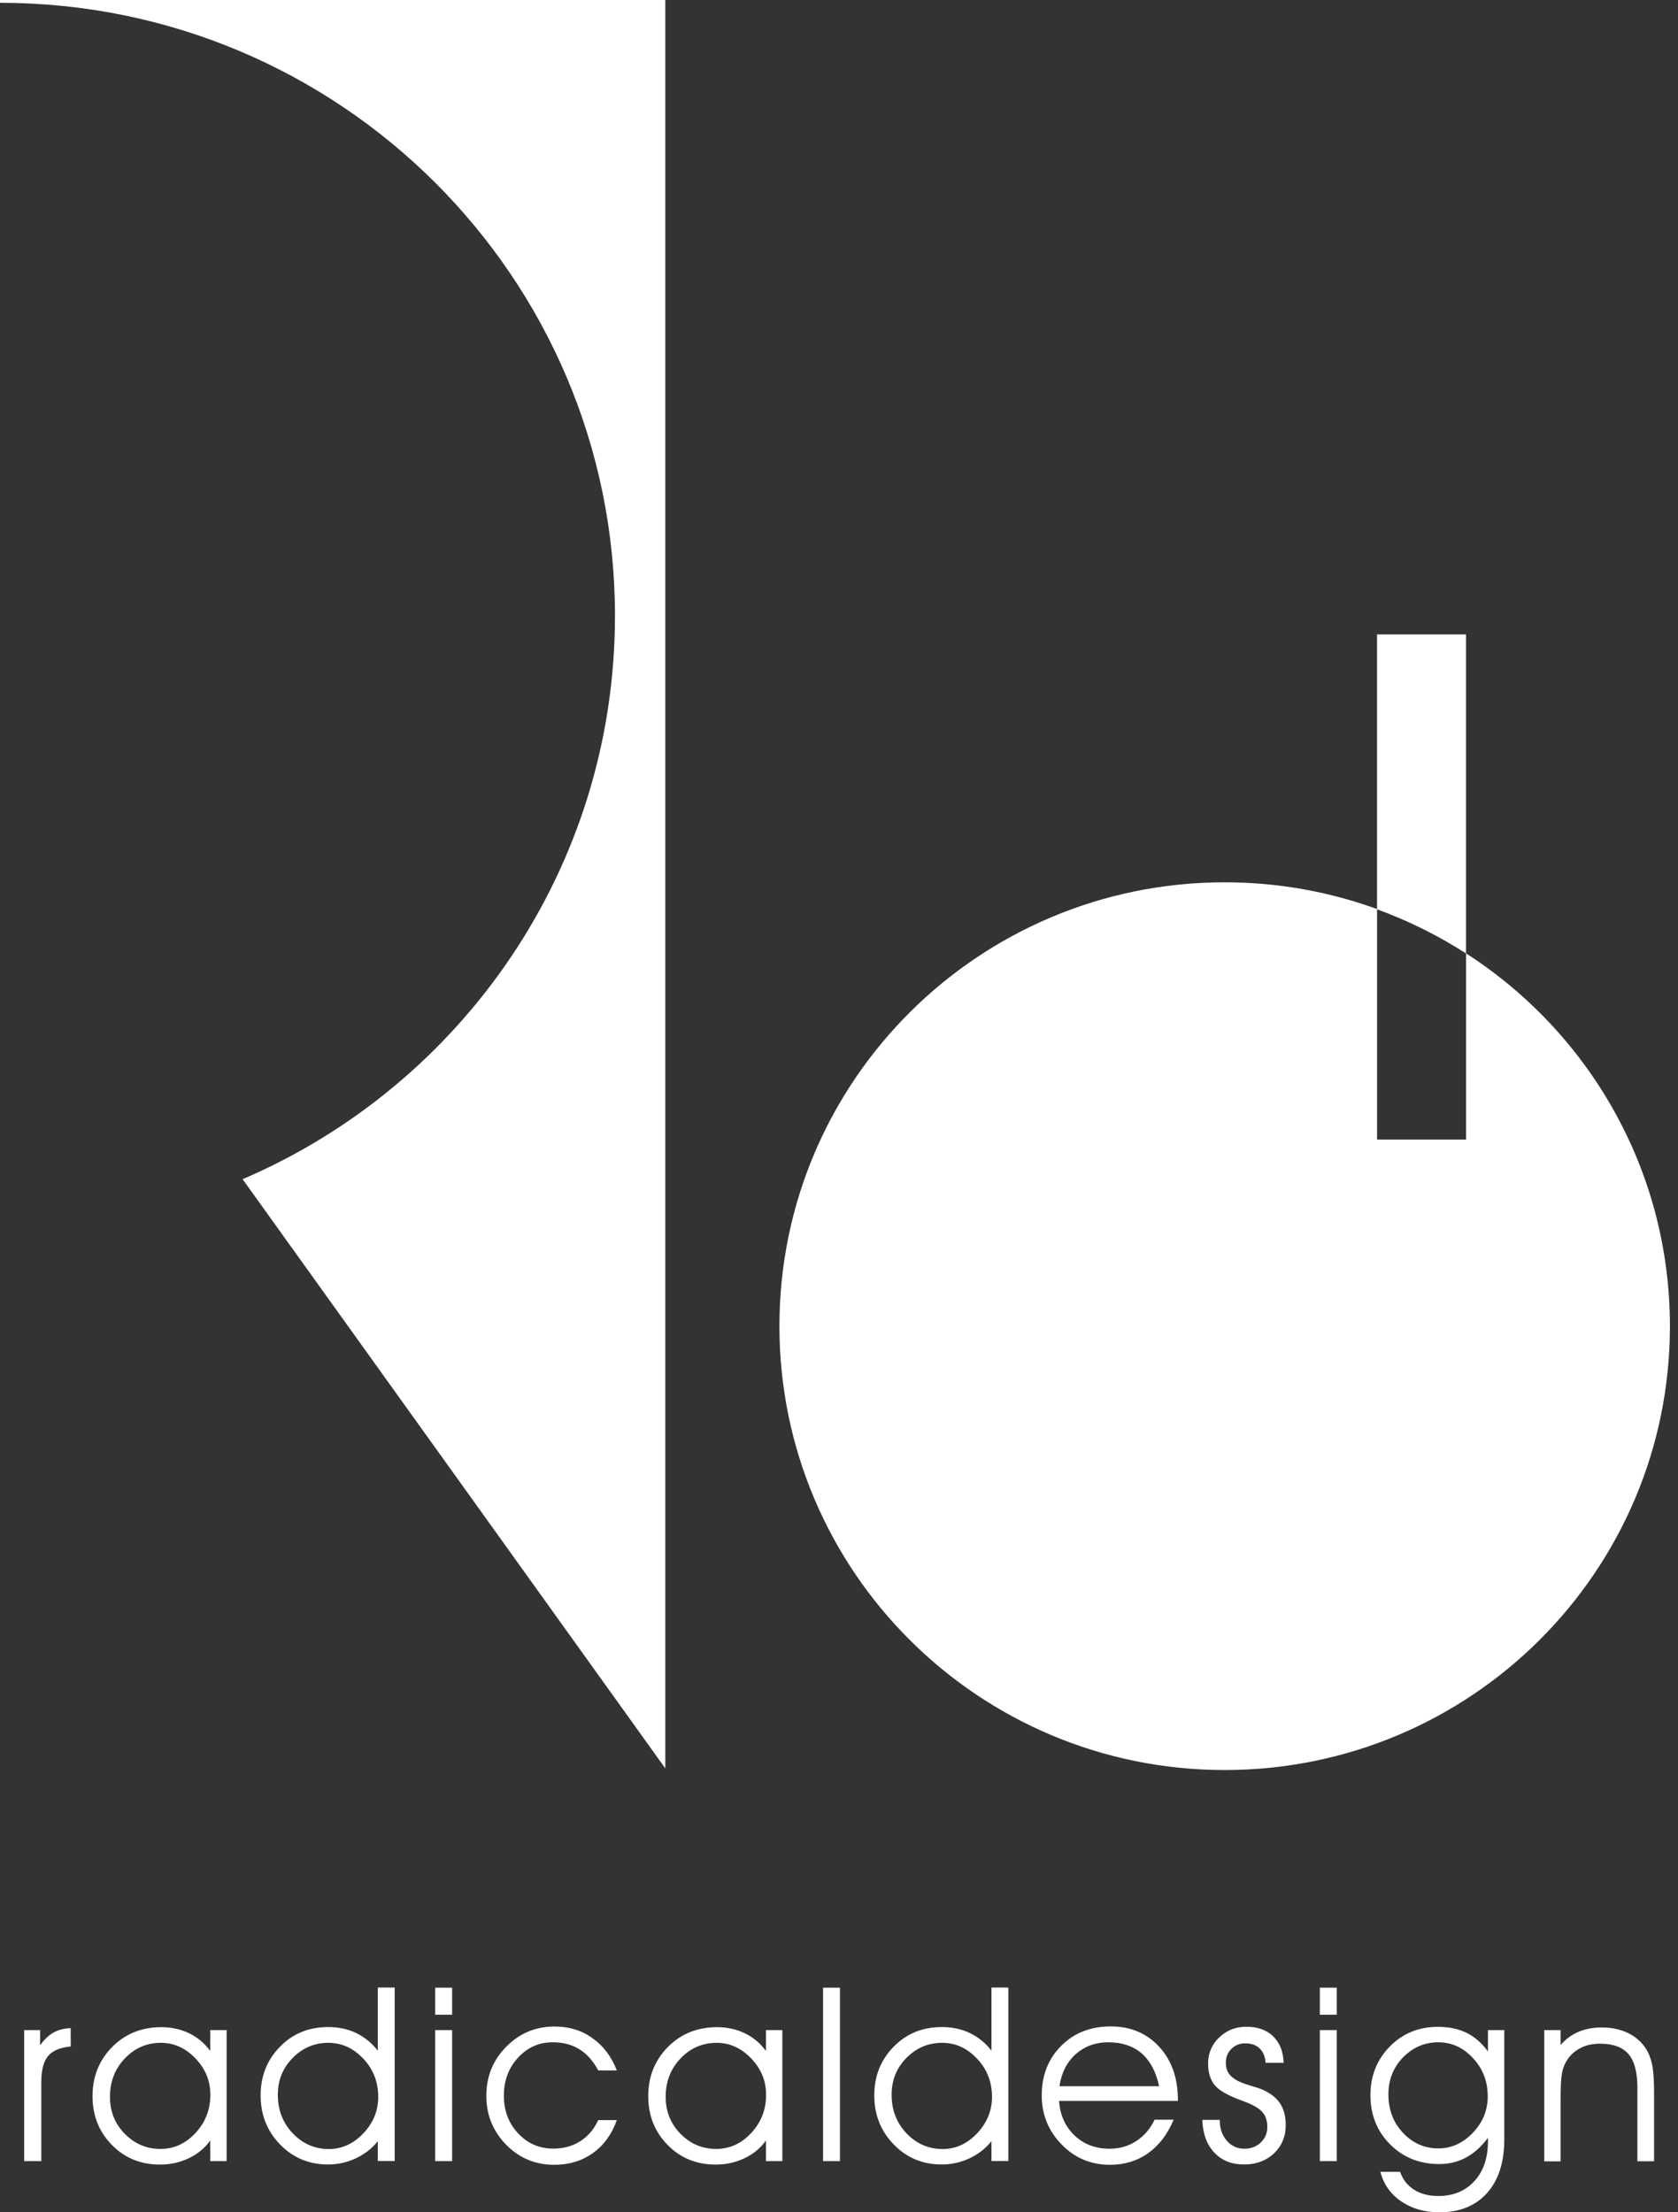 <svg width="113" height="149" viewBox="0 0 113 149" fill="none" xmlns="http://www.w3.org/2000/svg">
<rect x="0" y="0" width="113" height="149" fill="#333333" stroke="none"/>
<path fill-rule="evenodd" clip-rule="evenodd" d="M82.472 119.212C99.028 119.212 112.456 105.833 112.456 89.321C112.456 78.706 106.905 69.385 98.532 64.085L98.729 64.208V76.75H92.734V61.227L92.843 61.264C89.612 60.078 86.119 59.424 82.472 59.424C65.916 59.424 52.488 72.802 52.488 89.314C52.488 105.826 65.908 119.212 82.472 119.212Z" fill="white"/>
<path fill-rule="evenodd" clip-rule="evenodd" d="M0 0H44.804V119.103L16.338 79.419C31.085 73.1 41.413 58.493 41.413 41.472C41.413 18.671 22.873 0.189 0 0.189V0Z" fill="white"/>
<path d="M2.781 145.554H1.629V136.727H2.701V137.752C2.978 137.359 3.285 137.076 3.613 136.887C3.941 136.705 4.328 136.611 4.758 136.596L4.765 137.832C4.058 137.898 3.547 138.108 3.241 138.472C2.934 138.835 2.781 139.417 2.781 140.231V145.554ZM14.166 141.082C14.166 140.144 13.831 139.33 13.16 138.632C12.489 137.934 11.716 137.585 10.841 137.585C9.892 137.585 9.076 137.934 8.412 138.632C7.741 139.33 7.405 140.195 7.405 141.228C7.405 142.209 7.741 143.038 8.405 143.714C9.068 144.39 9.871 144.732 10.804 144.732C11.709 144.732 12.496 144.376 13.16 143.663C13.831 142.943 14.166 142.085 14.166 141.082ZM14.166 144.15C13.809 144.659 13.335 145.059 12.73 145.35C12.124 145.641 11.475 145.786 10.775 145.786C9.477 145.786 8.39 145.343 7.529 144.456C6.661 143.569 6.231 142.478 6.231 141.177C6.231 139.853 6.676 138.755 7.559 137.861C8.441 136.974 9.542 136.531 10.87 136.531C11.548 136.531 12.175 136.669 12.744 136.945C13.313 137.221 13.787 137.621 14.159 138.137V136.727H15.261V145.554H14.159V144.15H14.166ZM25.471 141.228C25.471 140.224 25.136 139.359 24.465 138.654C23.794 137.941 23.014 137.585 22.109 137.585C21.176 137.585 20.373 137.927 19.71 138.603C19.039 139.279 18.71 140.108 18.71 141.082C18.71 142.115 19.046 142.98 19.717 143.685C20.388 144.383 21.198 144.739 22.146 144.739C23.021 144.739 23.794 144.39 24.465 143.685C25.136 142.98 25.471 142.158 25.471 141.228ZM25.442 138.116V136.153V133.862H26.58V145.546H25.442V144.209C25.049 144.703 24.552 145.088 23.962 145.365C23.371 145.641 22.744 145.779 22.087 145.779C20.811 145.779 19.732 145.328 18.864 144.434C17.988 143.532 17.551 142.434 17.551 141.126C17.551 139.832 17.981 138.741 18.849 137.854C19.71 136.967 20.796 136.523 22.095 136.523C22.795 136.523 23.429 136.654 23.998 136.931C24.56 137.207 25.041 137.599 25.442 138.116ZM30.446 135.694H29.308V133.87H30.446V135.694ZM29.308 145.554V136.727H30.446V145.554H29.308ZM40.285 139.439C39.935 138.792 39.512 138.319 39.008 138.014C38.505 137.701 37.907 137.549 37.214 137.549C36.302 137.549 35.529 137.89 34.888 138.581C34.253 139.272 33.932 140.122 33.932 141.14C33.932 142.158 34.253 143.009 34.895 143.685C35.529 144.369 36.324 144.71 37.265 144.71C37.951 144.71 38.556 144.543 39.081 144.209C39.606 143.874 40.008 143.394 40.285 142.791H41.539C41.196 143.75 40.657 144.492 39.92 145.016C39.183 145.539 38.323 145.801 37.324 145.801C36.04 145.801 34.96 145.343 34.078 144.441C33.195 143.532 32.75 142.442 32.75 141.162C32.75 139.861 33.195 138.748 34.093 137.847C34.982 136.938 36.076 136.487 37.353 136.487C38.315 136.487 39.161 136.741 39.891 137.265C40.627 137.781 41.175 138.508 41.539 139.446H40.285V139.439ZM51.59 141.082C51.59 140.144 51.254 139.33 50.583 138.632C49.912 137.934 49.139 137.585 48.264 137.585C47.316 137.585 46.499 137.934 45.835 138.632C45.164 139.33 44.828 140.195 44.828 141.228C44.828 142.209 45.164 143.038 45.828 143.714C46.492 144.39 47.294 144.732 48.227 144.732C49.132 144.732 49.919 144.376 50.583 143.663C51.254 142.943 51.59 142.085 51.59 141.082ZM51.59 144.15C51.232 144.659 50.758 145.059 50.153 145.35C49.547 145.641 48.898 145.786 48.198 145.786C46.9 145.786 45.813 145.343 44.953 144.456C44.085 143.569 43.654 142.478 43.654 141.177C43.654 139.853 44.099 138.755 44.982 137.861C45.864 136.974 46.966 136.531 48.293 136.531C48.971 136.531 49.599 136.669 50.167 136.945C50.736 137.221 51.21 137.621 51.582 138.137V136.727H52.684V145.554H51.582V144.15H51.59ZM55.426 145.554V133.87H56.564V145.554H55.426ZM66.804 141.228C66.804 140.224 66.469 139.359 65.797 138.654C65.126 137.941 64.346 137.585 63.442 137.585C62.508 137.585 61.706 137.927 61.042 138.603C60.371 139.279 60.043 140.108 60.043 141.082C60.043 142.115 60.378 142.98 61.049 143.685C61.72 144.383 62.53 144.739 63.478 144.739C64.353 144.739 65.126 144.39 65.797 143.685C66.461 142.98 66.804 142.158 66.804 141.228ZM66.767 138.116V136.153V133.862H67.905V145.546H66.767V144.209C66.374 144.703 65.878 145.088 65.287 145.365C64.696 145.641 64.069 145.779 63.413 145.779C62.136 145.779 61.057 145.328 60.189 144.434C59.313 143.532 58.876 142.434 58.876 141.126C58.876 139.832 59.306 138.741 60.174 137.854C61.035 136.967 62.122 136.523 63.42 136.523C64.12 136.523 64.754 136.654 65.323 136.931C65.885 137.207 66.374 137.599 66.767 138.116ZM79.312 141.497H71.319C71.384 142.456 71.742 143.234 72.369 143.83C72.996 144.427 73.784 144.718 74.725 144.718C75.396 144.718 75.994 144.543 76.519 144.201C77.051 143.852 77.46 143.38 77.752 142.762H79.035C78.627 143.743 78.051 144.492 77.321 145.016C76.585 145.539 75.724 145.801 74.754 145.801C73.463 145.801 72.376 145.343 71.487 144.427C70.597 143.511 70.152 142.413 70.152 141.126C70.152 139.781 70.589 138.668 71.457 137.796C72.325 136.916 73.441 136.48 74.805 136.48C76.132 136.48 77.219 136.938 78.058 137.847C78.897 138.755 79.32 139.948 79.32 141.409V141.497H79.312ZM78.058 140.508C77.846 139.526 77.445 138.785 76.876 138.29C76.3 137.796 75.549 137.549 74.63 137.549C73.769 137.549 73.04 137.818 72.442 138.348C71.851 138.879 71.479 139.599 71.348 140.508H78.058ZM80.968 142.776H82.142V142.813C82.142 143.365 82.303 143.816 82.616 144.179C82.93 144.536 83.324 144.718 83.791 144.718C84.236 144.718 84.608 144.579 84.899 144.303C85.191 144.027 85.344 143.671 85.344 143.249C85.344 142.827 85.228 142.485 84.994 142.231C84.761 141.976 84.338 141.736 83.725 141.511C82.74 141.162 82.106 140.806 81.807 140.442C81.508 140.079 81.355 139.592 81.355 138.981C81.355 138.29 81.603 137.701 82.106 137.221C82.609 136.741 83.215 136.502 83.929 136.502C84.688 136.502 85.286 136.712 85.731 137.141C86.176 137.57 86.416 138.167 86.445 138.93H85.228C85.198 138.516 85.067 138.188 84.826 137.963C84.586 137.73 84.265 137.621 83.849 137.621C83.484 137.621 83.171 137.745 82.923 137.992C82.675 138.239 82.551 138.552 82.551 138.915C82.551 139.177 82.602 139.403 82.704 139.577C82.806 139.759 82.974 139.919 83.207 140.064C83.419 140.195 83.732 140.326 84.148 140.45C84.564 140.573 84.834 140.66 84.972 140.719C85.526 140.951 85.935 141.271 86.198 141.657C86.46 142.049 86.584 142.544 86.584 143.147C86.584 143.903 86.314 144.536 85.789 145.037C85.257 145.532 84.586 145.779 83.769 145.779C82.937 145.779 82.266 145.51 81.763 144.965C81.26 144.427 80.997 143.692 80.968 142.776ZM90.019 135.694H88.882V133.87H90.019V135.694ZM88.882 145.554V136.727H90.019V145.554H88.882ZM94.286 146.273C94.461 146.782 94.767 147.182 95.22 147.473C95.672 147.764 96.219 147.902 96.861 147.902C97.867 147.902 98.677 147.568 99.289 146.899C99.902 146.23 100.201 145.336 100.201 144.216V143.983C99.771 144.565 99.282 145.008 98.735 145.306C98.188 145.605 97.583 145.75 96.926 145.75C95.592 145.75 94.49 145.306 93.608 144.419C92.725 143.532 92.288 142.427 92.288 141.111C92.288 139.81 92.725 138.719 93.593 137.832C94.461 136.952 95.541 136.509 96.817 136.509C97.561 136.509 98.21 136.64 98.757 136.909C99.304 137.178 99.785 137.592 100.201 138.167V136.727H101.302V144.085C101.302 145.626 100.916 146.833 100.143 147.699C99.37 148.564 98.297 149 96.934 149C95.927 149 95.074 148.753 94.352 148.258C93.637 147.764 93.17 147.102 92.959 146.273H94.286ZM93.498 141.06C93.498 142.093 93.827 142.958 94.483 143.649C95.139 144.347 95.934 144.696 96.861 144.696C97.736 144.696 98.509 144.347 99.18 143.649C99.851 142.951 100.187 142.129 100.187 141.191C100.187 140.188 99.858 139.323 99.195 138.617C98.538 137.905 97.758 137.549 96.861 137.549C95.934 137.549 95.147 137.89 94.483 138.566C93.827 139.243 93.498 140.071 93.498 141.06ZM103.994 136.727H105.095V137.73C105.445 137.33 105.846 137.032 106.306 136.843C106.765 136.647 107.29 136.552 107.881 136.552C108.53 136.552 109.107 136.676 109.617 136.916C110.12 137.156 110.521 137.505 110.821 137.948C111.025 138.261 111.171 138.639 111.258 139.061C111.346 139.483 111.389 140.115 111.389 140.944V145.561H110.266V140.617C110.266 139.57 110.069 138.814 109.668 138.348C109.267 137.876 108.625 137.643 107.75 137.643C107.232 137.643 106.78 137.745 106.393 137.956C106.007 138.159 105.7 138.457 105.474 138.843C105.336 139.083 105.234 139.359 105.183 139.664C105.124 139.97 105.095 140.508 105.095 141.271V145.568H103.994V136.727Z" fill="white"/>
<path fill-rule="evenodd" clip-rule="evenodd" d="M98.726 42.73H92.731V61.242C94.853 62.013 96.859 63.016 98.726 64.216V42.73Z" fill="white"/>
</svg>
